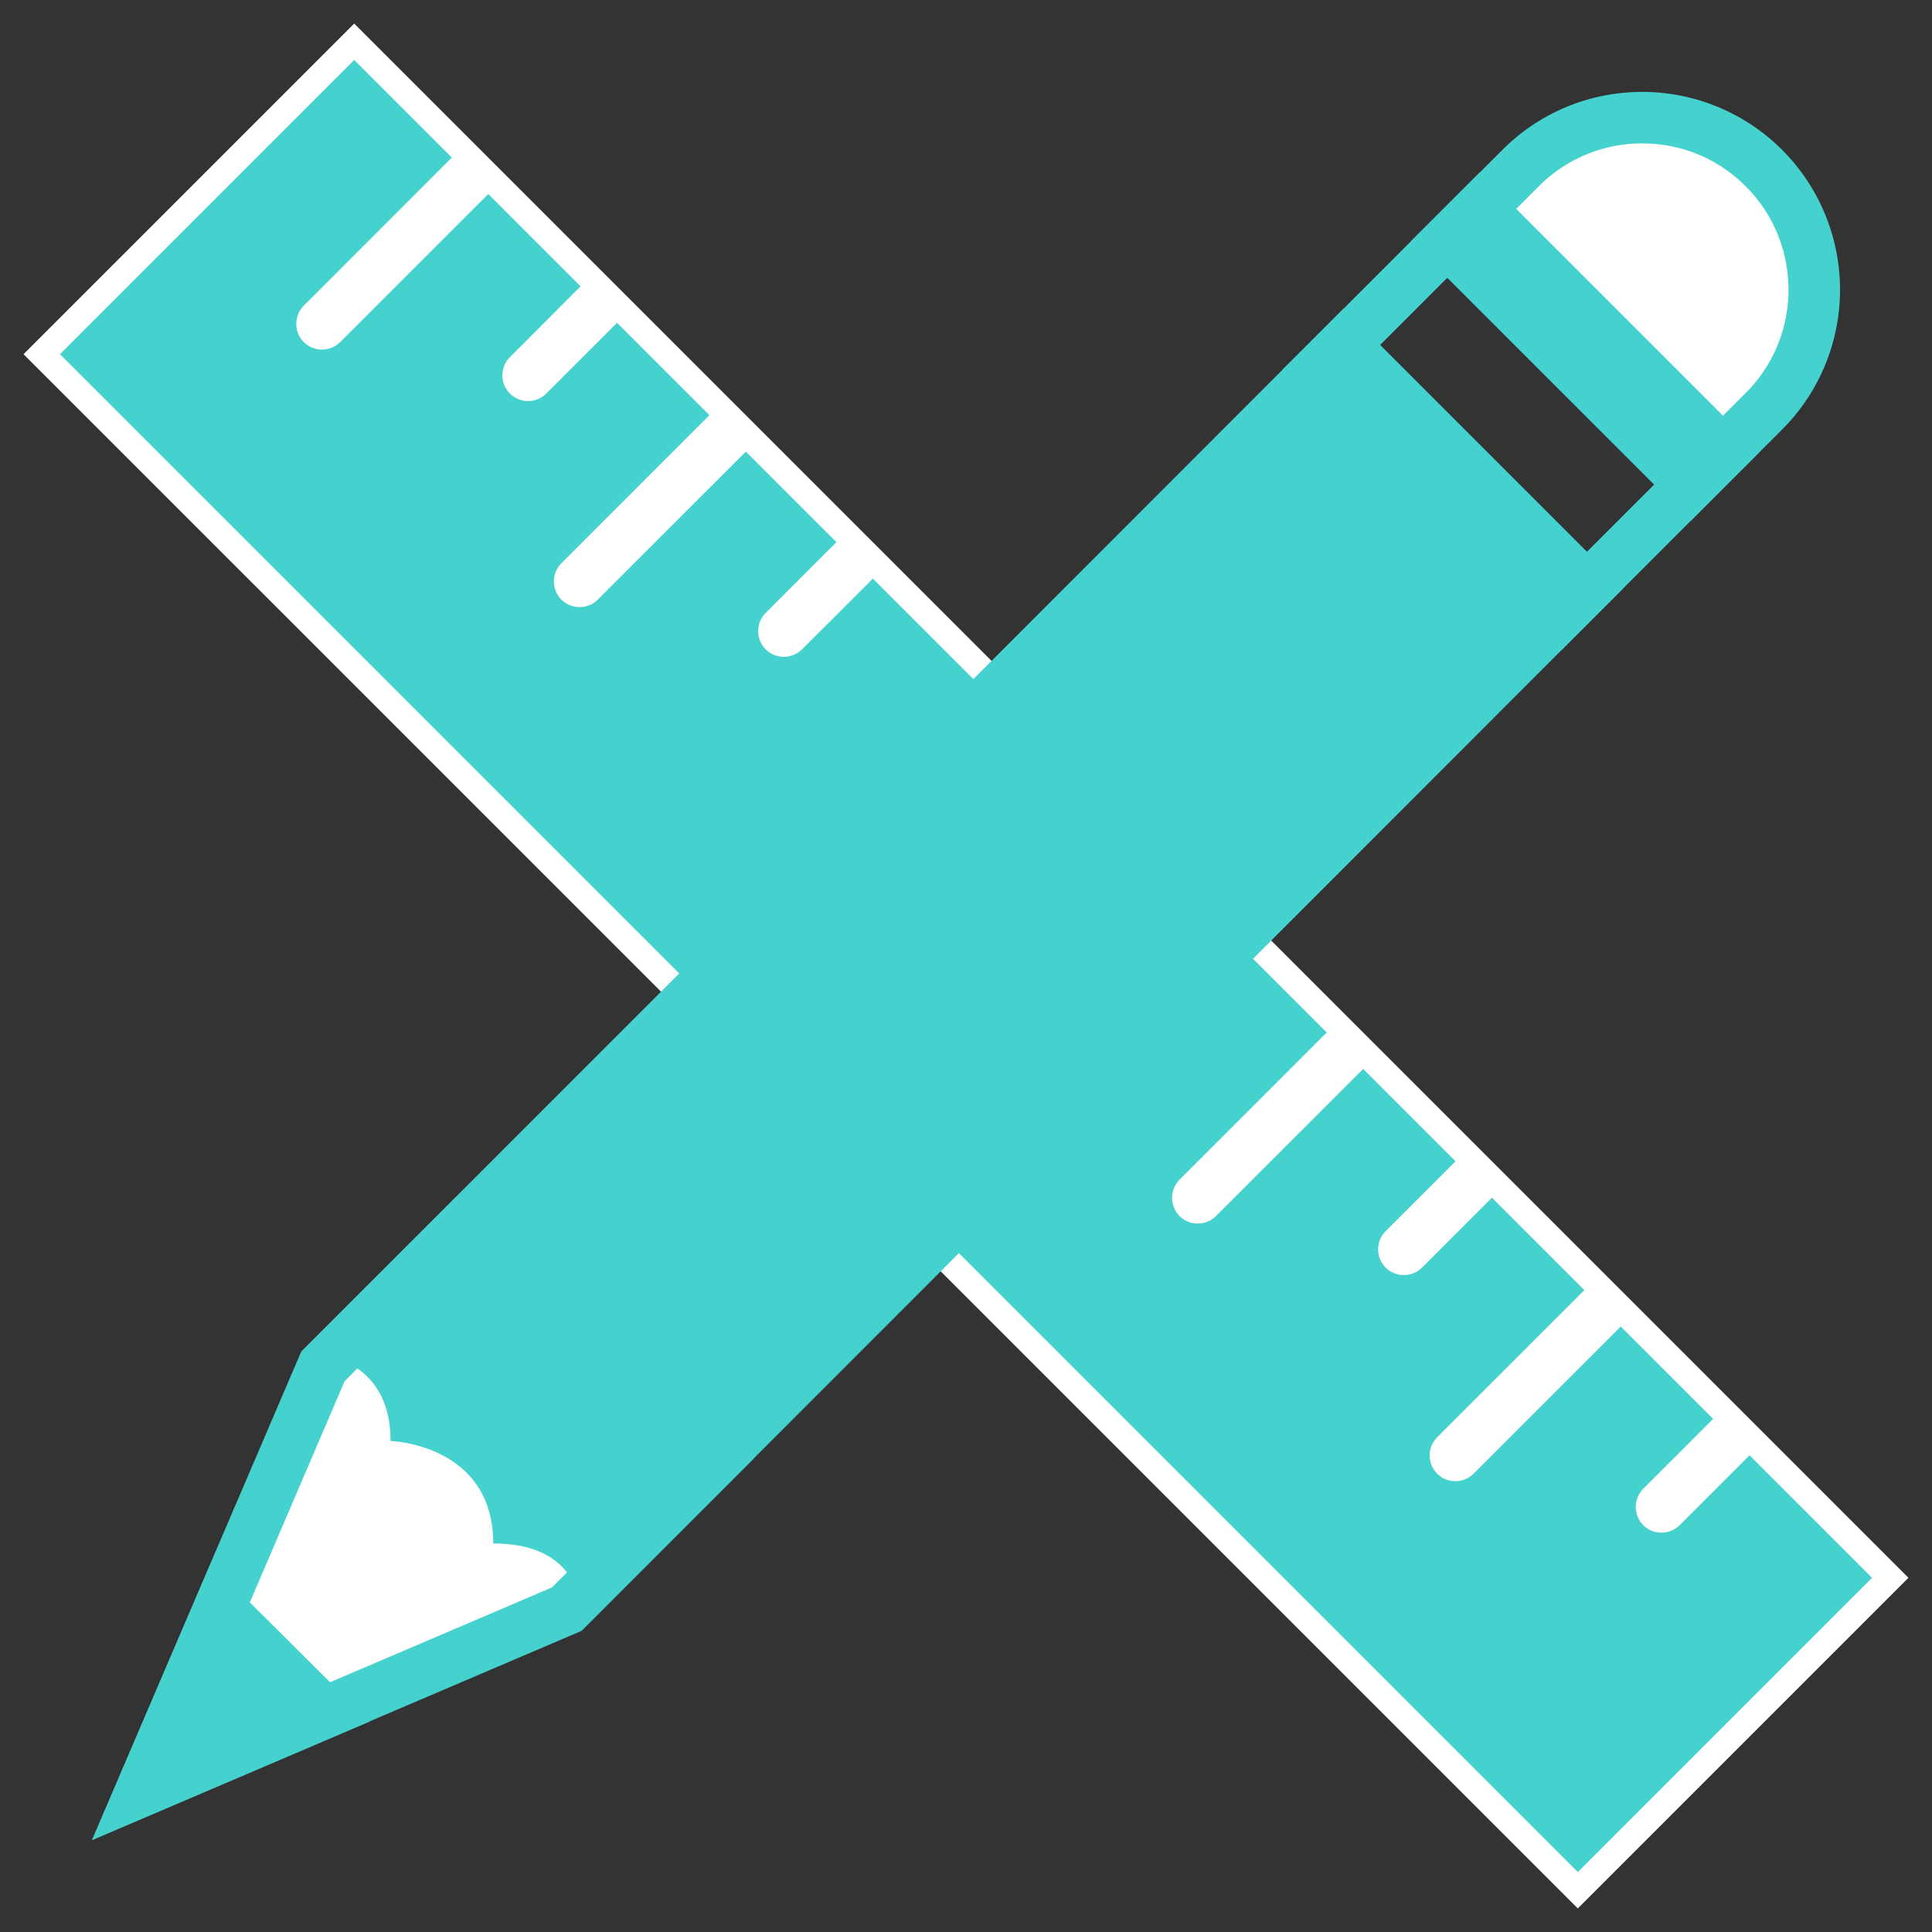 <svg xmlns="http://www.w3.org/2000/svg" width="60" height="60" viewBox="0 0 60 60">
    <rect x="0" y="0" width="60" height="60" fill="#333333" stroke="none"/>
    <g fill="none" fill-rule="evenodd">
        <path d="M-10-18h96v96h-96z"/>
        <g fill-rule="nonzero">
            <path fill="#FFF" d="M.731 11L11 .732 59.268 49 49 59.268z"/>
            <path fill="#45D2CF" d="M11 1.862L58.138 49 49 58.138 1.862 11z"/>
            <path fill="#FFF" d="M10.027 42.438l4.143-4.144 8.075 7.034-4.645 4.646-13.22 5.647z"/>
            <path fill="#45D2CF" d="M14.208 39.389l6.866 5.979-3.932 3.931L5.9 54.101l4.802-11.207 3.507-3.505zm-.075-2.187l-4.781 4.78-6.494 15.159 15.198-6.491 5.362-5.362-9.285-8.086z"/>
            <path fill="#45D2CF" d="M6.544 48.554l-3.682 8.592 8.615-3.68z"/>
            <path fill="#FFF" d="M44.946 7.498l2.278-2.277a5.31 5.31 0 0 1 3.778-1.565 5.3 5.3 0 0 1 3.776 1.565 5.346 5.346 0 0 1 0 7.553L52.5 15.053l-7.555-7.555z"/>
            <path fill="#45D2CF" d="M51.002 4.454c1.212 0 2.353.472 3.21 1.33a4.512 4.512 0 0 1 1.33 3.211 4.512 4.512 0 0 1-1.33 3.211l-1.711 1.712-6.423-6.422 1.712-1.712a4.518 4.518 0 0 1 3.212-1.33zm0-1.6c-1.572 0-3.144.6-4.343 1.799l-2.843 2.843 8.686 8.686 2.844-2.843a6.143 6.143 0 0 0-4.344-10.485z"/>
            <path fill="#FFF" d="M18.608 48.965a2.846 2.846 0 0 0-.45-.725c-.496-.582-1.2-.936-2.097-1.058-.32-2.027-1.93-2.886-3.184-3.144-.211-1.38-1.039-2.147-1.922-2.53l30.776-30.796 7.555 7.555-30.678 30.698z"/>
            <path fill="#45D2CF" d="M41.731 9.58L9.352 41.98h.034c.315 0 2.744.087 2.744 2.77 0 0 3.188.1 3.188 3.184 3.172 0 2.736 2.716 2.736 2.716l32.362-32.384-8.685-8.685z"/>
            <path fill="#45D2CF" d="M45.955 7.62l6.423 6.422-3.879 3.878-6.422-6.422 3.878-3.879zm0-2.265l-6.14 6.141 8.686 8.686 6.14-6.14-8.686-8.687z"/>
            <path fill="#FFF" d="M53.434 43.834l-2.402 2.401c-.31.31-.31.821 0 1.131.31.31.82.31 1.131 0l2.402-2.401-1.131-1.131zM41.434 31.834l-4.802 4.801c-.31.31-.31.821 0 1.131.31.31.82.31 1.131 0l4.802-4.801-1.131-1.131zM49.434 39.834l-4.802 4.801c-.31.31-.31.821 0 1.131.31.31.82.31 1.131 0l4.802-4.801-1.131-1.131zM26.206 16.606l-2.428 2.43c-.31.31-.31.82 0 1.13.31.31.82.31 1.13 0l2.43-2.428-1.132-1.132zM22.262 12.662l-4.828 4.83c-.31.31-.31.82 0 1.13.31.31.82.31 1.13 0l4.83-4.828-1.132-1.132zM18.262 8.662l-2.428 2.43c-.31.31-.31.82 0 1.13.31.31.82.31 1.13 0l2.43-2.428-1.132-1.132zM14.262 4.662l-4.828 4.83c-.31.311-.31.822 0 1.132.31.31.82.31 1.13 0l4.83-4.829-1.132-1.133zM45.434 35.834l-2.402 2.401c-.31.31-.31.821 0 1.131.31.31.82.31 1.131 0l2.402-2.401-1.131-1.131z"/>
        </g>
    </g>
</svg>
